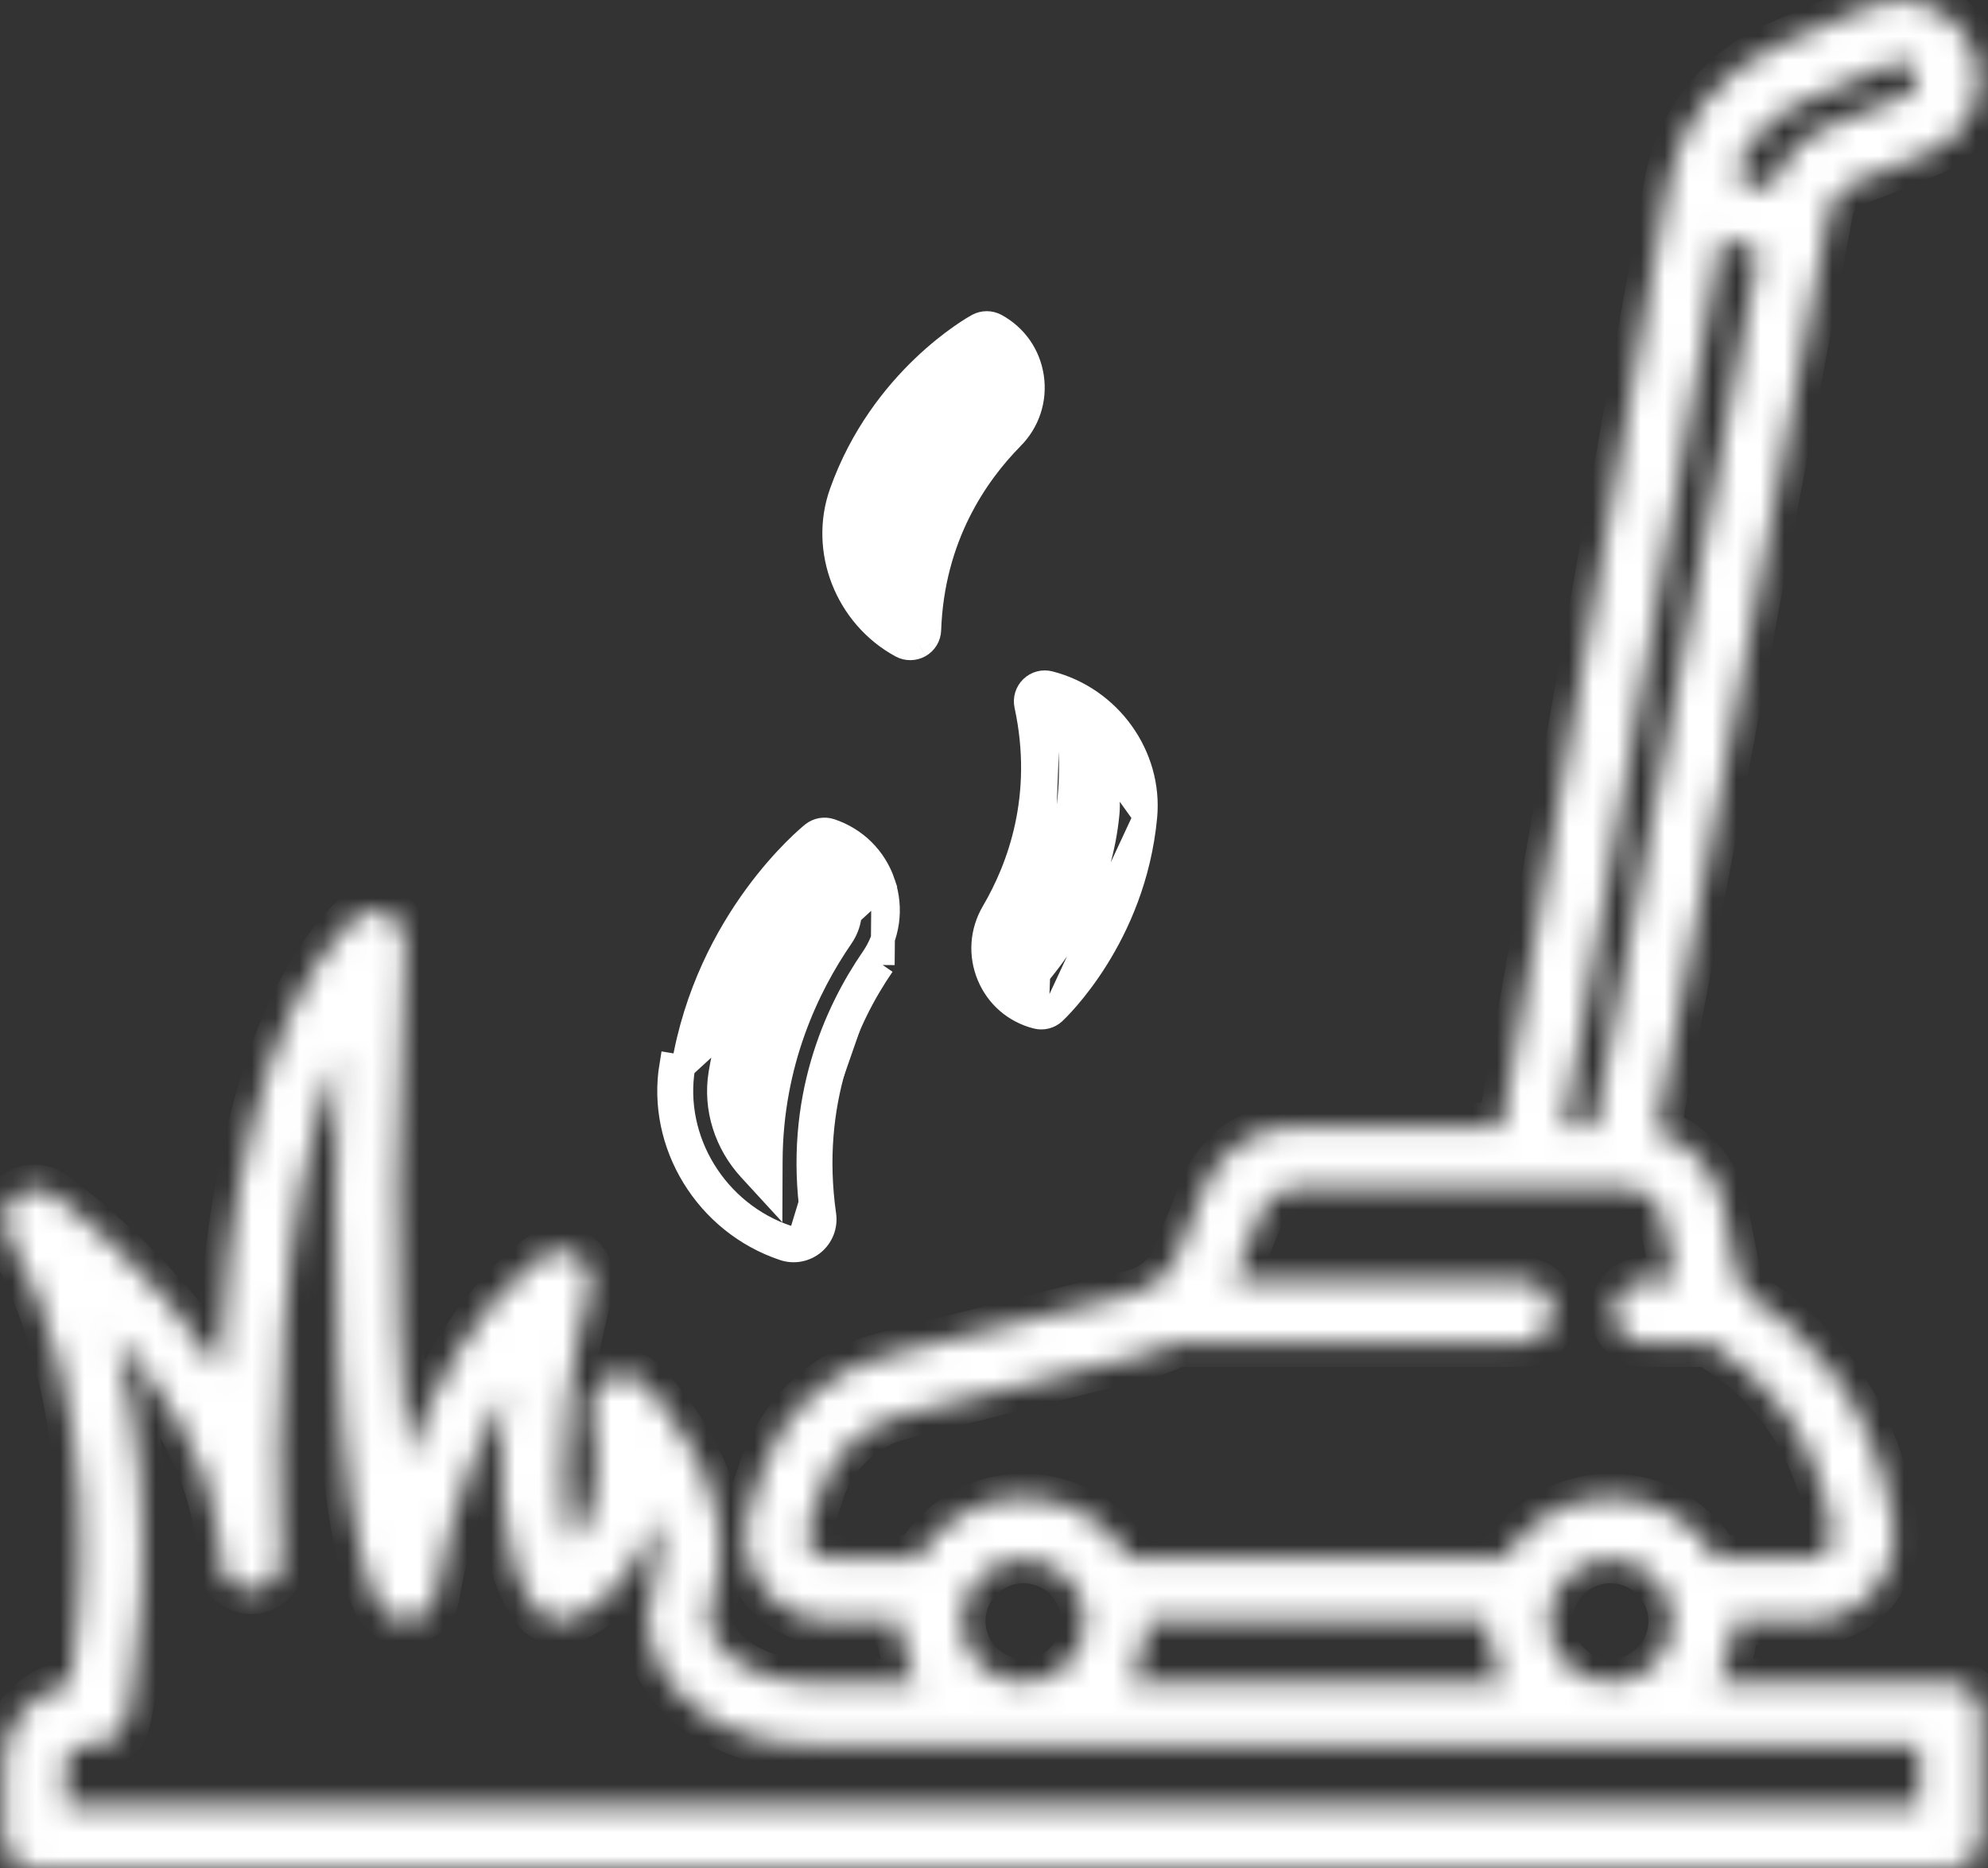 <svg width="83" height="78" viewBox="0 0 83 78" fill="none" xmlns="http://www.w3.org/2000/svg">
<rect x="0" y="0" width="83" height="78" fill="#333333" stroke="none"/>
<mask id="path-1-inside-1_1_2440" fill="white">
<path d="M81.431 70.259H71.683C72.127 69.497 72.4 68.623 72.4 67.679H75.51C76.558 67.679 77.549 67.223 78.229 66.428C78.565 66.035 78.811 65.573 78.952 65.076C79.093 64.578 79.123 64.056 79.043 63.545C78.197 58.126 75.032 55.383 73.221 54.23C72.858 53.999 72.602 53.612 72.505 53.16L71.948 50.337C71.642 48.852 70.546 47.693 69.163 47.245L76.366 8.835C76.415 8.572 76.529 8.325 76.699 8.118C76.869 7.911 77.089 7.75 77.338 7.652L80.558 6.364C82.18 5.716 83.017 3.911 82.464 2.256C82.319 1.823 82.086 1.425 81.78 1.087C81.474 0.748 81.101 0.476 80.685 0.289C79.847 -0.087 78.879 -0.097 78.033 0.266L74.275 1.877C71.829 2.924 70.093 5.114 69.631 7.734L62.696 47.036H54.08C52.384 47.036 50.885 48.049 50.263 49.614L49.143 52.413C48.823 53.209 48.139 53.809 47.316 54.016L37.014 56.595C34.572 57.193 32.633 58.984 31.828 61.387L31.297 62.978C30.932 64.084 31.112 65.259 31.793 66.2C32.472 67.14 33.527 67.679 34.689 67.679H37.567C37.567 68.623 37.84 69.497 38.285 70.259H33.745C32.591 70.259 31.551 69.952 30.737 69.37C29.423 68.432 29.525 67.502 29.759 66.797C31.285 62.222 27.049 57.916 26.868 57.735C26.672 57.539 26.419 57.412 26.145 57.371C25.871 57.33 25.591 57.379 25.347 57.51C25.103 57.641 24.907 57.846 24.789 58.097C24.671 58.347 24.636 58.629 24.691 58.901C25.314 62.019 24.586 63.644 23.894 64.449C22.937 61.278 24.03 55.897 24.616 53.841C24.69 53.581 24.68 53.305 24.589 53.051C24.497 52.797 24.328 52.577 24.106 52.424C23.649 52.11 23.041 52.123 22.602 52.455C19.786 54.566 18.049 57.994 17.015 60.901C16.32 54.316 16.657 43.888 16.922 39.371C16.937 39.11 16.873 38.85 16.737 38.626C16.601 38.403 16.401 38.226 16.162 38.118C15.924 38.011 15.658 37.979 15.401 38.026C15.144 38.074 14.907 38.198 14.722 38.383C10.684 42.42 9.472 50.852 9.165 57.191C6.418 52.916 2.447 50.038 2.192 49.857C1.953 49.685 1.662 49.601 1.368 49.618C1.074 49.635 0.795 49.752 0.577 49.95C0.359 50.147 0.215 50.413 0.169 50.703C0.122 50.994 0.177 51.291 0.323 51.547C4.333 58.566 3.392 67.407 2.936 70.304C1.358 70.567 0.152 71.941 0.152 73.592V76.71C0.152 77.422 0.729 78 1.442 78H81.431C82.145 78 82.722 77.422 82.722 76.71V71.549C82.722 70.837 82.145 70.259 81.431 70.259ZM47.888 67.679H62.079C62.079 68.623 62.353 69.497 62.797 70.259H47.17C47.614 69.497 47.888 68.623 47.888 67.679ZM64.66 67.679C64.66 66.256 65.817 65.099 67.24 65.099C68.662 65.099 69.82 66.256 69.82 67.679C69.82 69.102 68.662 70.259 67.24 70.259C65.817 70.259 64.66 69.102 64.66 67.679ZM75.291 4.248L79.049 2.638C79.305 2.528 79.519 2.595 79.629 2.643C79.72 2.684 79.801 2.743 79.868 2.817C79.935 2.891 79.986 2.978 80.017 3.073C80.074 3.247 80.064 3.436 79.986 3.603C79.909 3.769 79.771 3.9 79.601 3.968L76.381 5.256C75.179 5.736 74.315 6.74 73.958 7.963L72.417 7.3C72.91 5.94 73.934 4.83 75.291 4.248ZM71.873 9.875L73.421 10.542L66.578 47.036H65.315L71.873 9.875ZM34.689 65.099C34.365 65.099 34.072 64.949 33.884 64.689C33.694 64.426 33.645 64.098 33.745 63.791L34.274 62.206C34.788 60.672 36.074 59.482 37.635 59.099L47.946 56.519C48.351 56.416 48.743 56.264 49.112 56.068H63.555C64.268 56.068 64.845 55.49 64.845 54.777C64.845 54.065 64.268 53.487 63.555 53.487H51.475C51.493 53.447 51.521 53.414 51.538 53.373L52.66 50.571C52.89 49.992 53.448 49.617 54.08 49.617H67.91C68.65 49.617 69.271 50.127 69.418 50.846L69.939 53.487H68.669C67.956 53.487 67.379 54.065 67.379 54.777C67.379 55.49 67.956 56.068 68.669 56.068H71.406C71.545 56.185 71.68 56.309 71.836 56.408C73.28 57.326 75.804 59.527 76.493 63.944C76.556 64.343 76.378 64.621 76.267 64.751C76.156 64.88 75.911 65.099 75.51 65.099H71.683C70.788 63.564 69.142 62.518 67.24 62.518C65.338 62.518 63.692 63.564 62.797 65.099H47.17C46.275 63.564 44.629 62.518 42.727 62.518C40.825 62.518 39.179 63.564 38.285 65.099H34.689ZM40.147 67.679C40.147 66.256 41.305 65.099 42.727 65.099C44.15 65.099 45.307 66.256 45.307 67.679C45.307 69.102 44.15 70.259 42.727 70.259C41.305 70.259 40.147 69.102 40.147 67.679ZM80.141 75.42H2.733V73.592C2.733 73.393 2.812 73.201 2.953 73.06C3.094 72.919 3.285 72.84 3.485 72.839H4.023C4.316 72.839 4.601 72.739 4.83 72.555C5.059 72.372 5.219 72.115 5.283 71.829C5.371 71.43 7.036 63.682 4.834 55.781C6.801 57.987 8.795 60.953 9.133 64.159C9.157 64.728 9.179 65.087 9.186 65.184C9.231 65.879 9.886 66.396 10.516 66.388C10.851 66.377 11.168 66.236 11.401 65.995C11.633 65.755 11.764 65.433 11.763 65.098C11.763 64.74 11.746 64.386 11.714 64.035C11.592 60.851 11.442 50.618 14.127 44.083C13.894 51.016 13.807 63.039 15.77 66.966C16.023 67.469 16.57 67.749 17.131 67.662C17.402 67.618 17.652 67.488 17.845 67.292C18.038 67.096 18.163 66.843 18.202 66.571C18.211 66.508 18.9 61.87 21.148 58.038C20.766 61.059 20.742 64.765 22.302 67.104C22.459 67.34 22.689 67.517 22.956 67.609C23.224 67.701 23.515 67.702 23.783 67.612C23.931 67.563 26.491 66.661 27.282 63.268C27.539 64.134 27.616 65.069 27.312 65.98C26.598 68.123 27.281 70.073 29.238 71.469C30.491 72.365 32.05 72.839 33.745 72.839H80.141V75.42H80.141Z"/>
</mask>
<path d="M81.431 70.259H71.683C72.127 69.497 72.4 68.623 72.4 67.679H75.51C76.558 67.679 77.549 67.223 78.229 66.428C78.565 66.035 78.811 65.573 78.952 65.076C79.093 64.578 79.123 64.056 79.043 63.545C78.197 58.126 75.032 55.383 73.221 54.23C72.858 53.999 72.602 53.612 72.505 53.16L71.948 50.337C71.642 48.852 70.546 47.693 69.163 47.245L76.366 8.835C76.415 8.572 76.529 8.325 76.699 8.118C76.869 7.911 77.089 7.75 77.338 7.652L80.558 6.364C82.18 5.716 83.017 3.911 82.464 2.256C82.319 1.823 82.086 1.425 81.78 1.087C81.474 0.748 81.101 0.476 80.685 0.289C79.847 -0.087 78.879 -0.097 78.033 0.266L74.275 1.877C71.829 2.924 70.093 5.114 69.631 7.734L62.696 47.036H54.08C52.384 47.036 50.885 48.049 50.263 49.614L49.143 52.413C48.823 53.209 48.139 53.809 47.316 54.016L37.014 56.595C34.572 57.193 32.633 58.984 31.828 61.387L31.297 62.978C30.932 64.084 31.112 65.259 31.793 66.2C32.472 67.14 33.527 67.679 34.689 67.679H37.567C37.567 68.623 37.84 69.497 38.285 70.259H33.745C32.591 70.259 31.551 69.952 30.737 69.37C29.423 68.432 29.525 67.502 29.759 66.797C31.285 62.222 27.049 57.916 26.868 57.735C26.672 57.539 26.419 57.412 26.145 57.371C25.871 57.33 25.591 57.379 25.347 57.51C25.103 57.641 24.907 57.846 24.789 58.097C24.671 58.347 24.636 58.629 24.691 58.901C25.314 62.019 24.586 63.644 23.894 64.449C22.937 61.278 24.03 55.897 24.616 53.841C24.69 53.581 24.68 53.305 24.589 53.051C24.497 52.797 24.328 52.577 24.106 52.424C23.649 52.11 23.041 52.123 22.602 52.455C19.786 54.566 18.049 57.994 17.015 60.901C16.32 54.316 16.657 43.888 16.922 39.371C16.937 39.11 16.873 38.85 16.737 38.626C16.601 38.403 16.401 38.226 16.162 38.118C15.924 38.011 15.658 37.979 15.401 38.026C15.144 38.074 14.907 38.198 14.722 38.383C10.684 42.42 9.472 50.852 9.165 57.191C6.418 52.916 2.447 50.038 2.192 49.857C1.953 49.685 1.662 49.601 1.368 49.618C1.074 49.635 0.795 49.752 0.577 49.95C0.359 50.147 0.215 50.413 0.169 50.703C0.122 50.994 0.177 51.291 0.323 51.547C4.333 58.566 3.392 67.407 2.936 70.304C1.358 70.567 0.152 71.941 0.152 73.592V76.71C0.152 77.422 0.729 78 1.442 78H81.431C82.145 78 82.722 77.422 82.722 76.71V71.549C82.722 70.837 82.145 70.259 81.431 70.259ZM47.888 67.679H62.079C62.079 68.623 62.353 69.497 62.797 70.259H47.17C47.614 69.497 47.888 68.623 47.888 67.679ZM64.66 67.679C64.66 66.256 65.817 65.099 67.24 65.099C68.662 65.099 69.82 66.256 69.82 67.679C69.82 69.102 68.662 70.259 67.24 70.259C65.817 70.259 64.66 69.102 64.66 67.679ZM75.291 4.248L79.049 2.638C79.305 2.528 79.519 2.595 79.629 2.643C79.72 2.684 79.801 2.743 79.868 2.817C79.935 2.891 79.986 2.978 80.017 3.073C80.074 3.247 80.064 3.436 79.986 3.603C79.909 3.769 79.771 3.9 79.601 3.968L76.381 5.256C75.179 5.736 74.315 6.74 73.958 7.963L72.417 7.3C72.91 5.94 73.934 4.83 75.291 4.248ZM71.873 9.875L73.421 10.542L66.578 47.036H65.315L71.873 9.875ZM34.689 65.099C34.365 65.099 34.072 64.949 33.884 64.689C33.694 64.426 33.645 64.098 33.745 63.791L34.274 62.206C34.788 60.672 36.074 59.482 37.635 59.099L47.946 56.519C48.351 56.416 48.743 56.264 49.112 56.068H63.555C64.268 56.068 64.845 55.49 64.845 54.777C64.845 54.065 64.268 53.487 63.555 53.487H51.475C51.493 53.447 51.521 53.414 51.538 53.373L52.66 50.571C52.89 49.992 53.448 49.617 54.08 49.617H67.91C68.65 49.617 69.271 50.127 69.418 50.846L69.939 53.487H68.669C67.956 53.487 67.379 54.065 67.379 54.777C67.379 55.49 67.956 56.068 68.669 56.068H71.406C71.545 56.185 71.68 56.309 71.836 56.408C73.28 57.326 75.804 59.527 76.493 63.944C76.556 64.343 76.378 64.621 76.267 64.751C76.156 64.88 75.911 65.099 75.51 65.099H71.683C70.788 63.564 69.142 62.518 67.24 62.518C65.338 62.518 63.692 63.564 62.797 65.099H47.17C46.275 63.564 44.629 62.518 42.727 62.518C40.825 62.518 39.179 63.564 38.285 65.099H34.689ZM40.147 67.679C40.147 66.256 41.305 65.099 42.727 65.099C44.15 65.099 45.307 66.256 45.307 67.679C45.307 69.102 44.15 70.259 42.727 70.259C41.305 70.259 40.147 69.102 40.147 67.679ZM80.141 75.42H2.733V73.592C2.733 73.393 2.812 73.201 2.953 73.06C3.094 72.919 3.285 72.84 3.485 72.839H4.023C4.316 72.839 4.601 72.739 4.83 72.555C5.059 72.372 5.219 72.115 5.283 71.829C5.371 71.43 7.036 63.682 4.834 55.781C6.801 57.987 8.795 60.953 9.133 64.159C9.157 64.728 9.179 65.087 9.186 65.184C9.231 65.879 9.886 66.396 10.516 66.388C10.851 66.377 11.168 66.236 11.401 65.995C11.633 65.755 11.764 65.433 11.763 65.098C11.763 64.74 11.746 64.386 11.714 64.035C11.592 60.851 11.442 50.618 14.127 44.083C13.894 51.016 13.807 63.039 15.77 66.966C16.023 67.469 16.57 67.749 17.131 67.662C17.402 67.618 17.652 67.488 17.845 67.292C18.038 67.096 18.163 66.843 18.202 66.571C18.211 66.508 18.9 61.87 21.148 58.038C20.766 61.059 20.742 64.765 22.302 67.104C22.459 67.34 22.689 67.517 22.956 67.609C23.224 67.701 23.515 67.702 23.783 67.612C23.931 67.563 26.491 66.661 27.282 63.268C27.539 64.134 27.616 65.069 27.312 65.98C26.598 68.123 27.281 70.073 29.238 71.469C30.491 72.365 32.05 72.839 33.745 72.839H80.141V75.42H80.141Z" fill="white" stroke="white" stroke-width="2" mask="url(#path-1-inside-1_1_2440)"/>
<path d="M36.883 36.878L36.883 36.878C36.532 35.829 35.728 35.028 34.675 34.676C34.419 34.592 34.138 34.642 33.931 34.808L33.931 34.808C33.779 34.93 29.552 38.37 28.524 44.552L36.883 36.878ZM36.883 36.878C37.239 37.937 37.079 39.074 36.44 40.004M36.883 36.878L36.852 40.287M32.726 52.131C32.935 52.201 33.158 52.216 33.374 52.175C33.59 52.134 33.792 52.038 33.961 51.898C34.13 51.757 34.26 51.575 34.339 51.37C34.418 51.164 34.443 50.942 34.412 50.725C33.738 46.011 35.367 42.447 36.852 40.287M32.726 52.131L32.884 51.657M32.726 52.131L32.884 51.657C32.884 51.657 32.884 51.657 32.884 51.657M32.726 52.131C29.503 51.056 27.483 47.763 28.03 44.47L28.524 44.552C28.018 47.596 29.888 50.658 32.884 51.657M32.884 51.657C33.012 51.699 33.148 51.709 33.281 51.684C33.413 51.658 33.537 51.6 33.64 51.514L33.641 51.513C33.744 51.427 33.824 51.316 33.872 51.19C33.921 51.065 33.936 50.929 33.917 50.795L33.917 50.795C33.22 45.923 34.906 42.234 36.44 40.004M36.44 40.004L36.852 40.287M36.44 40.004C36.44 40.004 36.44 40.004 36.44 40.004L36.852 40.287M43.278 42.453L43.279 42.453C43.407 42.486 43.54 42.486 43.668 42.454C43.796 42.422 43.913 42.358 44.01 42.269L43.278 42.453ZM43.278 42.453C42.369 42.221 41.645 41.595 41.285 40.733C40.922 39.862 40.988 38.895 41.47 38.075L41.47 38.075C42.55 36.235 43.669 33.238 42.848 29.447C42.819 29.315 42.825 29.178 42.864 29.049C42.904 28.921 42.975 28.804 43.072 28.711L43.073 28.71C43.17 28.616 43.289 28.549 43.419 28.515C43.549 28.481 43.685 28.48 43.815 28.514L43.816 28.514M43.278 42.453L43.816 28.514M43.816 28.514C46.336 29.159 48.049 31.567 47.813 34.096M43.816 28.514L47.813 34.096M38.396 26.958L38.397 26.957C38.514 26.891 38.612 26.796 38.681 26.681C38.751 26.566 38.79 26.434 38.794 26.3L38.794 26.299C38.931 22.423 40.753 19.794 42.25 18.277L42.251 18.277C42.919 17.6 43.222 16.68 43.085 15.747C42.948 14.821 42.401 14.036 41.576 13.587C41.46 13.524 41.33 13.491 41.198 13.491C41.066 13.491 40.936 13.524 40.82 13.586C40.678 13.664 36.82 15.806 35.125 20.572M38.396 26.958L35.125 20.572M38.396 26.958C38.279 27.024 38.147 27.06 38.012 27.061C37.878 27.063 37.745 27.03 37.627 26.966M38.396 26.958L37.627 26.966M35.125 20.572C34.273 22.966 35.342 25.721 37.627 26.966M35.125 20.572L37.627 26.966M47.813 34.096C47.342 39.134 44.128 42.159 44.01 42.268L47.813 34.096ZM35.138 39.109L35.138 39.109C35.488 38.599 35.582 37.967 35.385 37.381C35.299 37.119 35.156 36.88 34.967 36.68L34.61 36.301L34.246 36.673C33.101 37.844 30.772 40.663 30.082 44.81L30.082 44.811C29.838 46.284 30.334 47.748 31.305 48.808L32.169 49.749L32.174 48.472C32.19 44.349 33.719 41.172 35.138 39.109ZM42.833 38.874L42.833 38.874C42.609 39.255 42.573 39.713 42.744 40.123C42.762 40.166 42.781 40.207 42.803 40.248L43.162 40.917L43.635 40.323C44.506 39.229 45.954 36.995 46.239 33.95C46.32 33.099 46.083 32.275 45.627 31.599L44.691 30.211L44.713 31.885C44.752 34.867 43.783 37.258 42.833 38.874ZM36.63 23.531L37.196 25.107L37.587 23.479C38.282 20.579 39.81 18.5 41.126 17.166C41.437 16.851 41.586 16.417 41.521 15.977C41.516 15.943 41.508 15.898 41.496 15.847L41.32 15.098L40.707 15.563C39.594 16.41 37.639 18.218 36.614 21.102C36.327 21.908 36.354 22.765 36.63 23.531Z" fill="white" stroke="white"/>
</svg>
